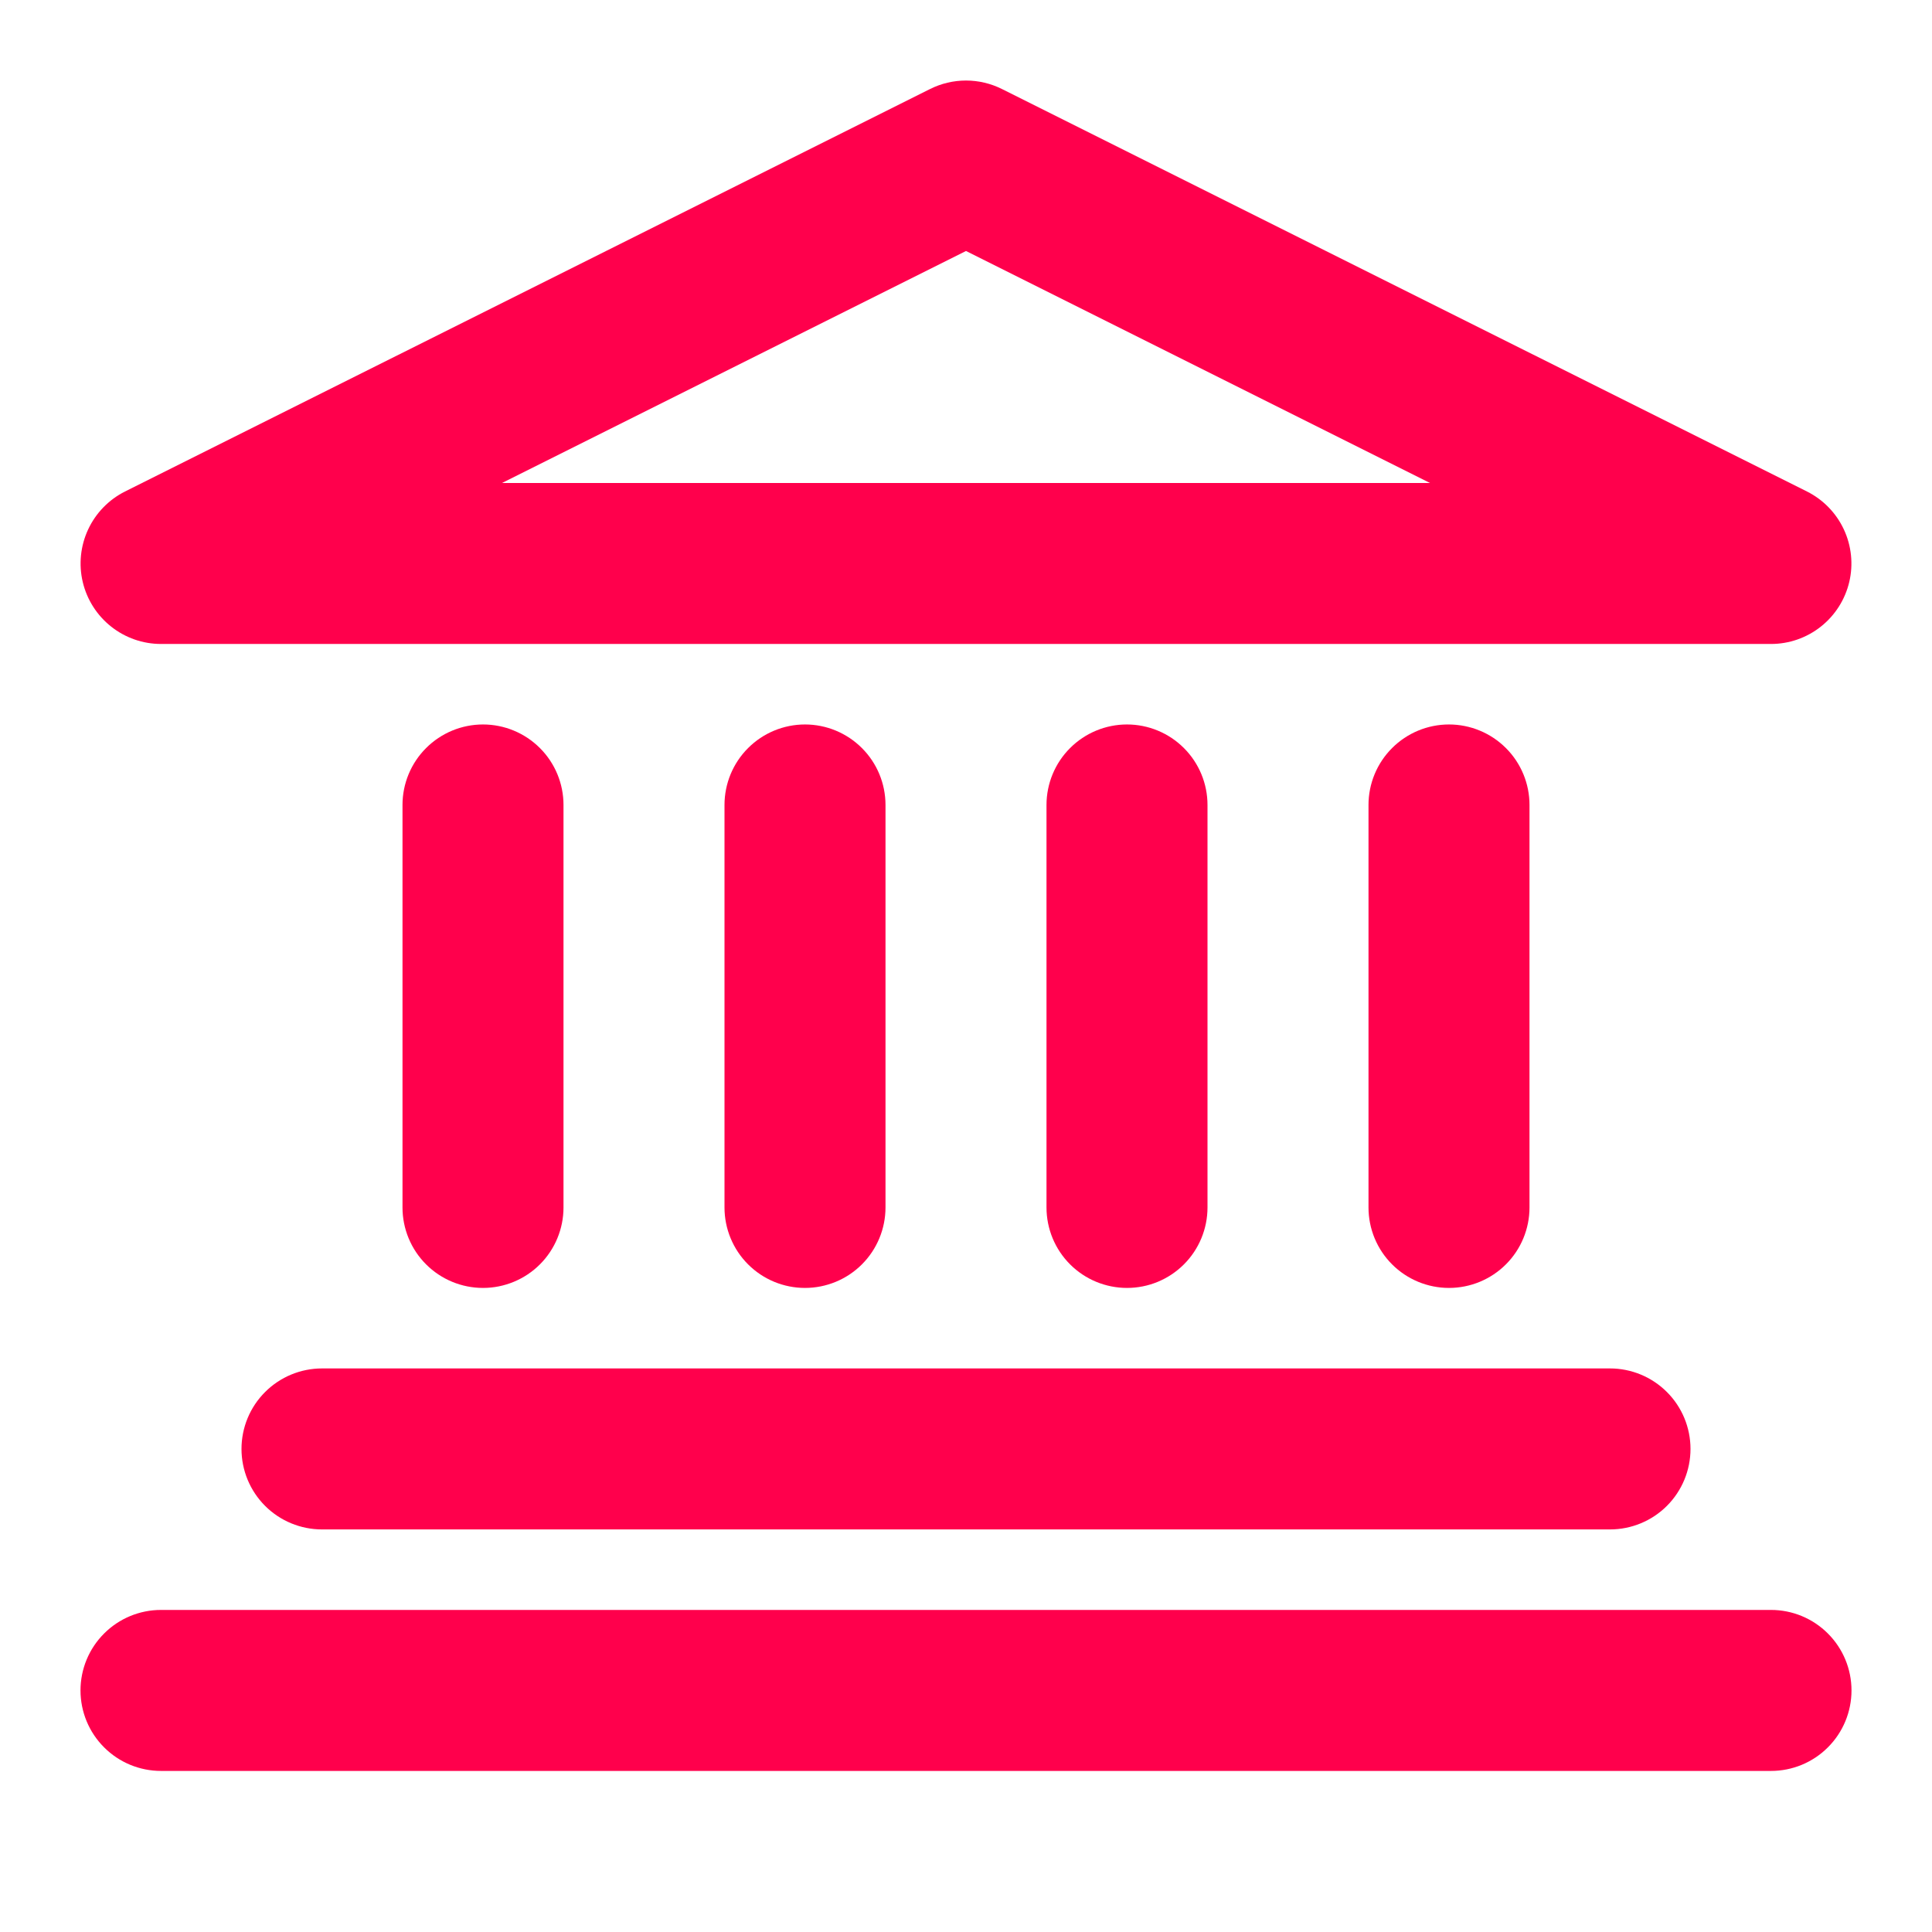 <svg width="57" height="57" viewBox="0 0 57 57" fill="none" xmlns="http://www.w3.org/2000/svg">
<path fill-rule="evenodd" clip-rule="evenodd" d="M27.438 2.627C27.768 2.462 28.131 2.376 28.5 2.376C28.869 2.376 29.232 2.462 29.562 2.627L53.312 14.501C53.79 14.741 54.173 15.135 54.399 15.619C54.625 16.103 54.682 16.65 54.559 17.17C54.436 17.69 54.141 18.154 53.722 18.486C53.303 18.818 52.785 18.999 52.25 18.999H4.75C4.215 18.999 3.697 18.818 3.278 18.486C2.859 18.154 2.564 17.69 2.441 17.17C2.318 16.65 2.375 16.103 2.601 15.619C2.827 15.135 3.21 14.741 3.688 14.501L27.438 2.627V2.627ZM14.81 14.25H42.19L28.5 7.405L14.81 14.25ZM14.25 21.374C14.88 21.374 15.484 21.625 15.929 22.07C16.375 22.515 16.625 23.119 16.625 23.749V35.624C16.625 36.253 16.375 36.858 15.929 37.303C15.484 37.748 14.88 37.998 14.25 37.998C13.62 37.998 13.016 37.748 12.571 37.303C12.125 36.858 11.875 36.253 11.875 35.624V23.749C11.875 23.119 12.125 22.515 12.571 22.07C13.016 21.625 13.62 21.374 14.25 21.374ZM23.75 21.374C24.38 21.374 24.984 21.625 25.429 22.07C25.875 22.515 26.125 23.119 26.125 23.749V35.624C26.125 36.253 25.875 36.858 25.429 37.303C24.984 37.748 24.38 37.998 23.75 37.998C23.12 37.998 22.516 37.748 22.071 37.303C21.625 36.858 21.375 36.253 21.375 35.624V23.749C21.375 23.119 21.625 22.515 22.071 22.07C22.516 21.625 23.12 21.374 23.75 21.374V21.374ZM33.25 21.374C33.88 21.374 34.484 21.625 34.929 22.07C35.375 22.515 35.625 23.119 35.625 23.749V35.624C35.625 36.253 35.375 36.858 34.929 37.303C34.484 37.748 33.88 37.998 33.25 37.998C32.62 37.998 32.016 37.748 31.571 37.303C31.125 36.858 30.875 36.253 30.875 35.624V23.749C30.875 23.119 31.125 22.515 31.571 22.07C32.016 21.625 32.62 21.374 33.25 21.374V21.374ZM42.75 21.374C43.38 21.374 43.984 21.625 44.429 22.07C44.875 22.515 45.125 23.119 45.125 23.749V35.624C45.125 36.253 44.875 36.858 44.429 37.303C43.984 37.748 43.38 37.998 42.75 37.998C42.12 37.998 41.516 37.748 41.071 37.303C40.625 36.858 40.375 36.253 40.375 35.624V23.749C40.375 23.119 40.625 22.515 41.071 22.07C41.516 21.625 42.12 21.374 42.75 21.374ZM7.125 42.748C7.125 42.118 7.375 41.514 7.821 41.069C8.266 40.624 8.87 40.373 9.5 40.373H47.5C48.13 40.373 48.734 40.624 49.179 41.069C49.625 41.514 49.875 42.118 49.875 42.748C49.875 43.378 49.625 43.982 49.179 44.428C48.734 44.873 48.13 45.123 47.5 45.123H9.5C8.87 45.123 8.266 44.873 7.821 44.428C7.375 43.982 7.125 43.378 7.125 42.748ZM2.375 49.873C2.375 49.243 2.625 48.639 3.071 48.194C3.516 47.748 4.12 47.498 4.75 47.498H52.25C52.88 47.498 53.484 47.748 53.929 48.194C54.375 48.639 54.625 49.243 54.625 49.873C54.625 50.503 54.375 51.107 53.929 51.552C53.484 51.998 52.88 52.248 52.25 52.248H4.75C4.12 52.248 3.516 51.998 3.071 51.552C2.625 51.107 2.375 50.503 2.375 49.873Z" fill="#FF004C"/>
</svg>
